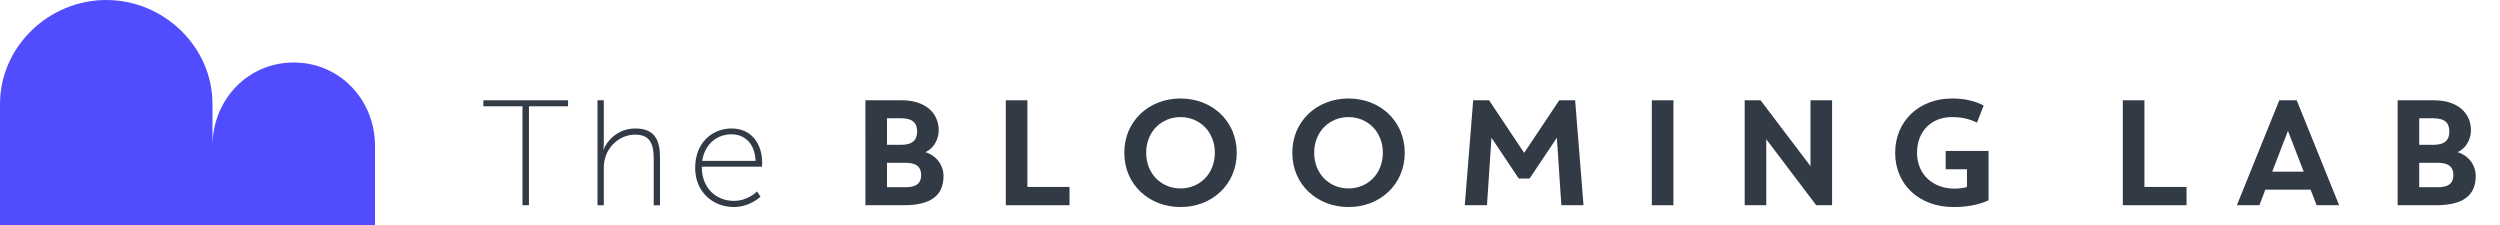 <?xml version="1.0" encoding="utf-8"?>
<!DOCTYPE svg PUBLIC "-//W3C//DTD SVG 1.1//EN" "http://www.w3.org/Graphics/SVG/1.1/DTD/svg11.dtd">
<svg version="1.1" xmlns="http://www.w3.org/2000/svg" xmlns:xlink="http://www.w3.org/1999/xlink" x="0px" y="0px"
	 width="200px" height="18px" viewBox="0 0 200 18" enable-background="new 0 0 200 18" xml:space="preserve">
<g>
	<g>
		<path fill="#323A46" d="M41.799,8.502h-3.13V8.023h6.776v0.479h-3.13v7.916h-0.516V8.502z"/>
		<path fill="#323A46" d="M47.8,8.023h0.504v3.454c0,0.277-0.048,0.492-0.048,0.492h0.024c0.204-0.564,1.043-1.691,2.542-1.691
			c1.559,0,1.979,0.924,1.979,2.34v3.801h-0.504v-3.621c0-1.043-0.132-2.027-1.475-2.027c-1.127,0-2.123,0.791-2.422,1.906
			c-0.072,0.252-0.096,0.529-0.096,0.816v2.926H47.8V8.023z"/>
		<path fill="#323A46" d="M58.527,10.277c1.631,0,2.447,1.283,2.447,2.734c0,0.133-0.024,0.324-0.024,0.324h-4.809
			c0,1.74,1.175,2.734,2.566,2.734c1.151,0,1.859-0.756,1.859-0.756l0.276,0.42c0,0-0.839,0.828-2.135,0.828
			c-1.691,0-3.094-1.224-3.094-3.131C55.613,11.404,56.992,10.277,58.527,10.277z M60.446,12.869
			c-0.06-1.465-0.935-2.124-1.931-2.124c-1.104,0-2.123,0.719-2.339,2.124H60.446z"/>
		<path fill="#323A46" d="M69.232,8.023h2.915c1.895,0,2.95,1.031,2.95,2.398c0,0.672-0.348,1.429-1.067,1.75
			c0.864,0.267,1.451,1.021,1.451,1.908c0,1.522-0.959,2.338-3.178,2.338h-3.07L69.232,8.023L69.232,8.023z M72.086,9.462h-1.127
			v2.124h1.127c0.936,0,1.283-0.396,1.283-1.068C73.37,9.846,73.022,9.462,72.086,9.462z M70.959,13.023v1.955h1.487
			c0.912,0,1.247-0.359,1.247-0.972s-0.335-0.983-1.247-0.983H70.959z"/>
		<path fill="#323A46" d="M80.464,8.023h1.727v6.932h3.37v1.463h-5.097V8.023z"/>
		<path fill="#323A46" d="M94.441,7.879c2.519,0,4.498,1.799,4.498,4.342s-1.979,4.342-4.498,4.342s-4.498-1.799-4.498-4.342
			C89.944,9.678,91.923,7.879,94.441,7.879z M94.441,15.076c1.523,0,2.747-1.164,2.747-2.855s-1.224-2.854-2.747-2.854
			s-2.747,1.162-2.747,2.854C91.695,13.912,92.918,15.076,94.441,15.076z"/>
		<path fill="#323A46" d="M107.881,7.879c2.52,0,4.498,1.799,4.498,4.342s-1.979,4.342-4.498,4.342
			c-2.518,0-4.497-1.799-4.497-4.342S105.363,7.879,107.881,7.879z M107.881,15.076c1.523,0,2.747-1.164,2.747-2.855
			s-1.224-2.854-2.747-2.854s-2.746,1.162-2.746,2.854S106.357,15.076,107.881,15.076z"/>
		<path fill="#323A46" d="M121.501,14.283l-2.183-3.262l-0.359,5.396h-1.775l0.672-8.395h1.271l2.807,4.208l2.807-4.208h1.271
			l0.67,8.395h-1.773l-0.36-5.396l-2.182,3.262H121.501z"/>
		<path fill="#323A46" d="M133.875,8.023v8.395h-1.729V8.023H133.875z"/>
		<path fill="#323A46" d="M139.575,8.023h1.271l3.993,5.266V8.023h1.728v8.395h-1.271l-3.993-5.277v5.277h-1.728V8.023z"/>
		<path fill="#323A46" d="M158.16,9.811c-0.66-0.325-1.283-0.443-2.027-0.443c-1.57,0-2.771,1.091-2.771,2.854
			c0,1.799,1.355,2.867,2.963,2.867c0.359,0,0.756-0.037,1.031-0.133v-1.414h-1.703v-1.465h3.431v3.947
			c-0.862,0.395-1.812,0.539-2.817,0.539c-2.699,0-4.654-1.765-4.654-4.342c0-2.484,1.859-4.342,4.559-4.342
			c0.947,0,1.799,0.18,2.52,0.563L158.16,9.811z"/>
		<path fill="#323A46" d="M169.826,8.023h1.729v6.932h3.369v1.463h-5.098V8.023L169.826,8.023z"/>
		<path fill="#323A46" d="M184.848,15.172h-3.621l-0.479,1.246h-1.799l3.395-8.395h1.392l3.395,8.395h-1.799L184.848,15.172z
			 M181.777,13.732h2.52l-1.26-3.262L181.777,13.732z"/>
		<path fill="#323A46" d="M191.811,8.023h2.914c1.896,0,2.951,1.031,2.951,2.398c0,0.672-0.348,1.429-1.068,1.75
			c0.865,0.267,1.451,1.021,1.451,1.908c0,1.522-0.959,2.338-3.178,2.338h-3.07V8.023L191.811,8.023z M194.665,9.462h-1.128v2.124
			h1.128c0.937,0,1.283-0.396,1.283-1.068S195.602,9.462,194.665,9.462z M193.537,13.023v1.955h1.488
			c0.91,0,1.246-0.359,1.246-0.972s-0.336-0.983-1.246-0.983H193.537z"/>
	</g>
</g>
<path fill="#514DFF" d="M8.5,0C13.102,0,17,3.73,17,8.333v3.335C17,7.984,19.818,5,23.5,5S30,7.984,30,11.668V18H16.483H0V8.333
	C0,3.73,3.896,0,8.5,0z"/>
</svg>
